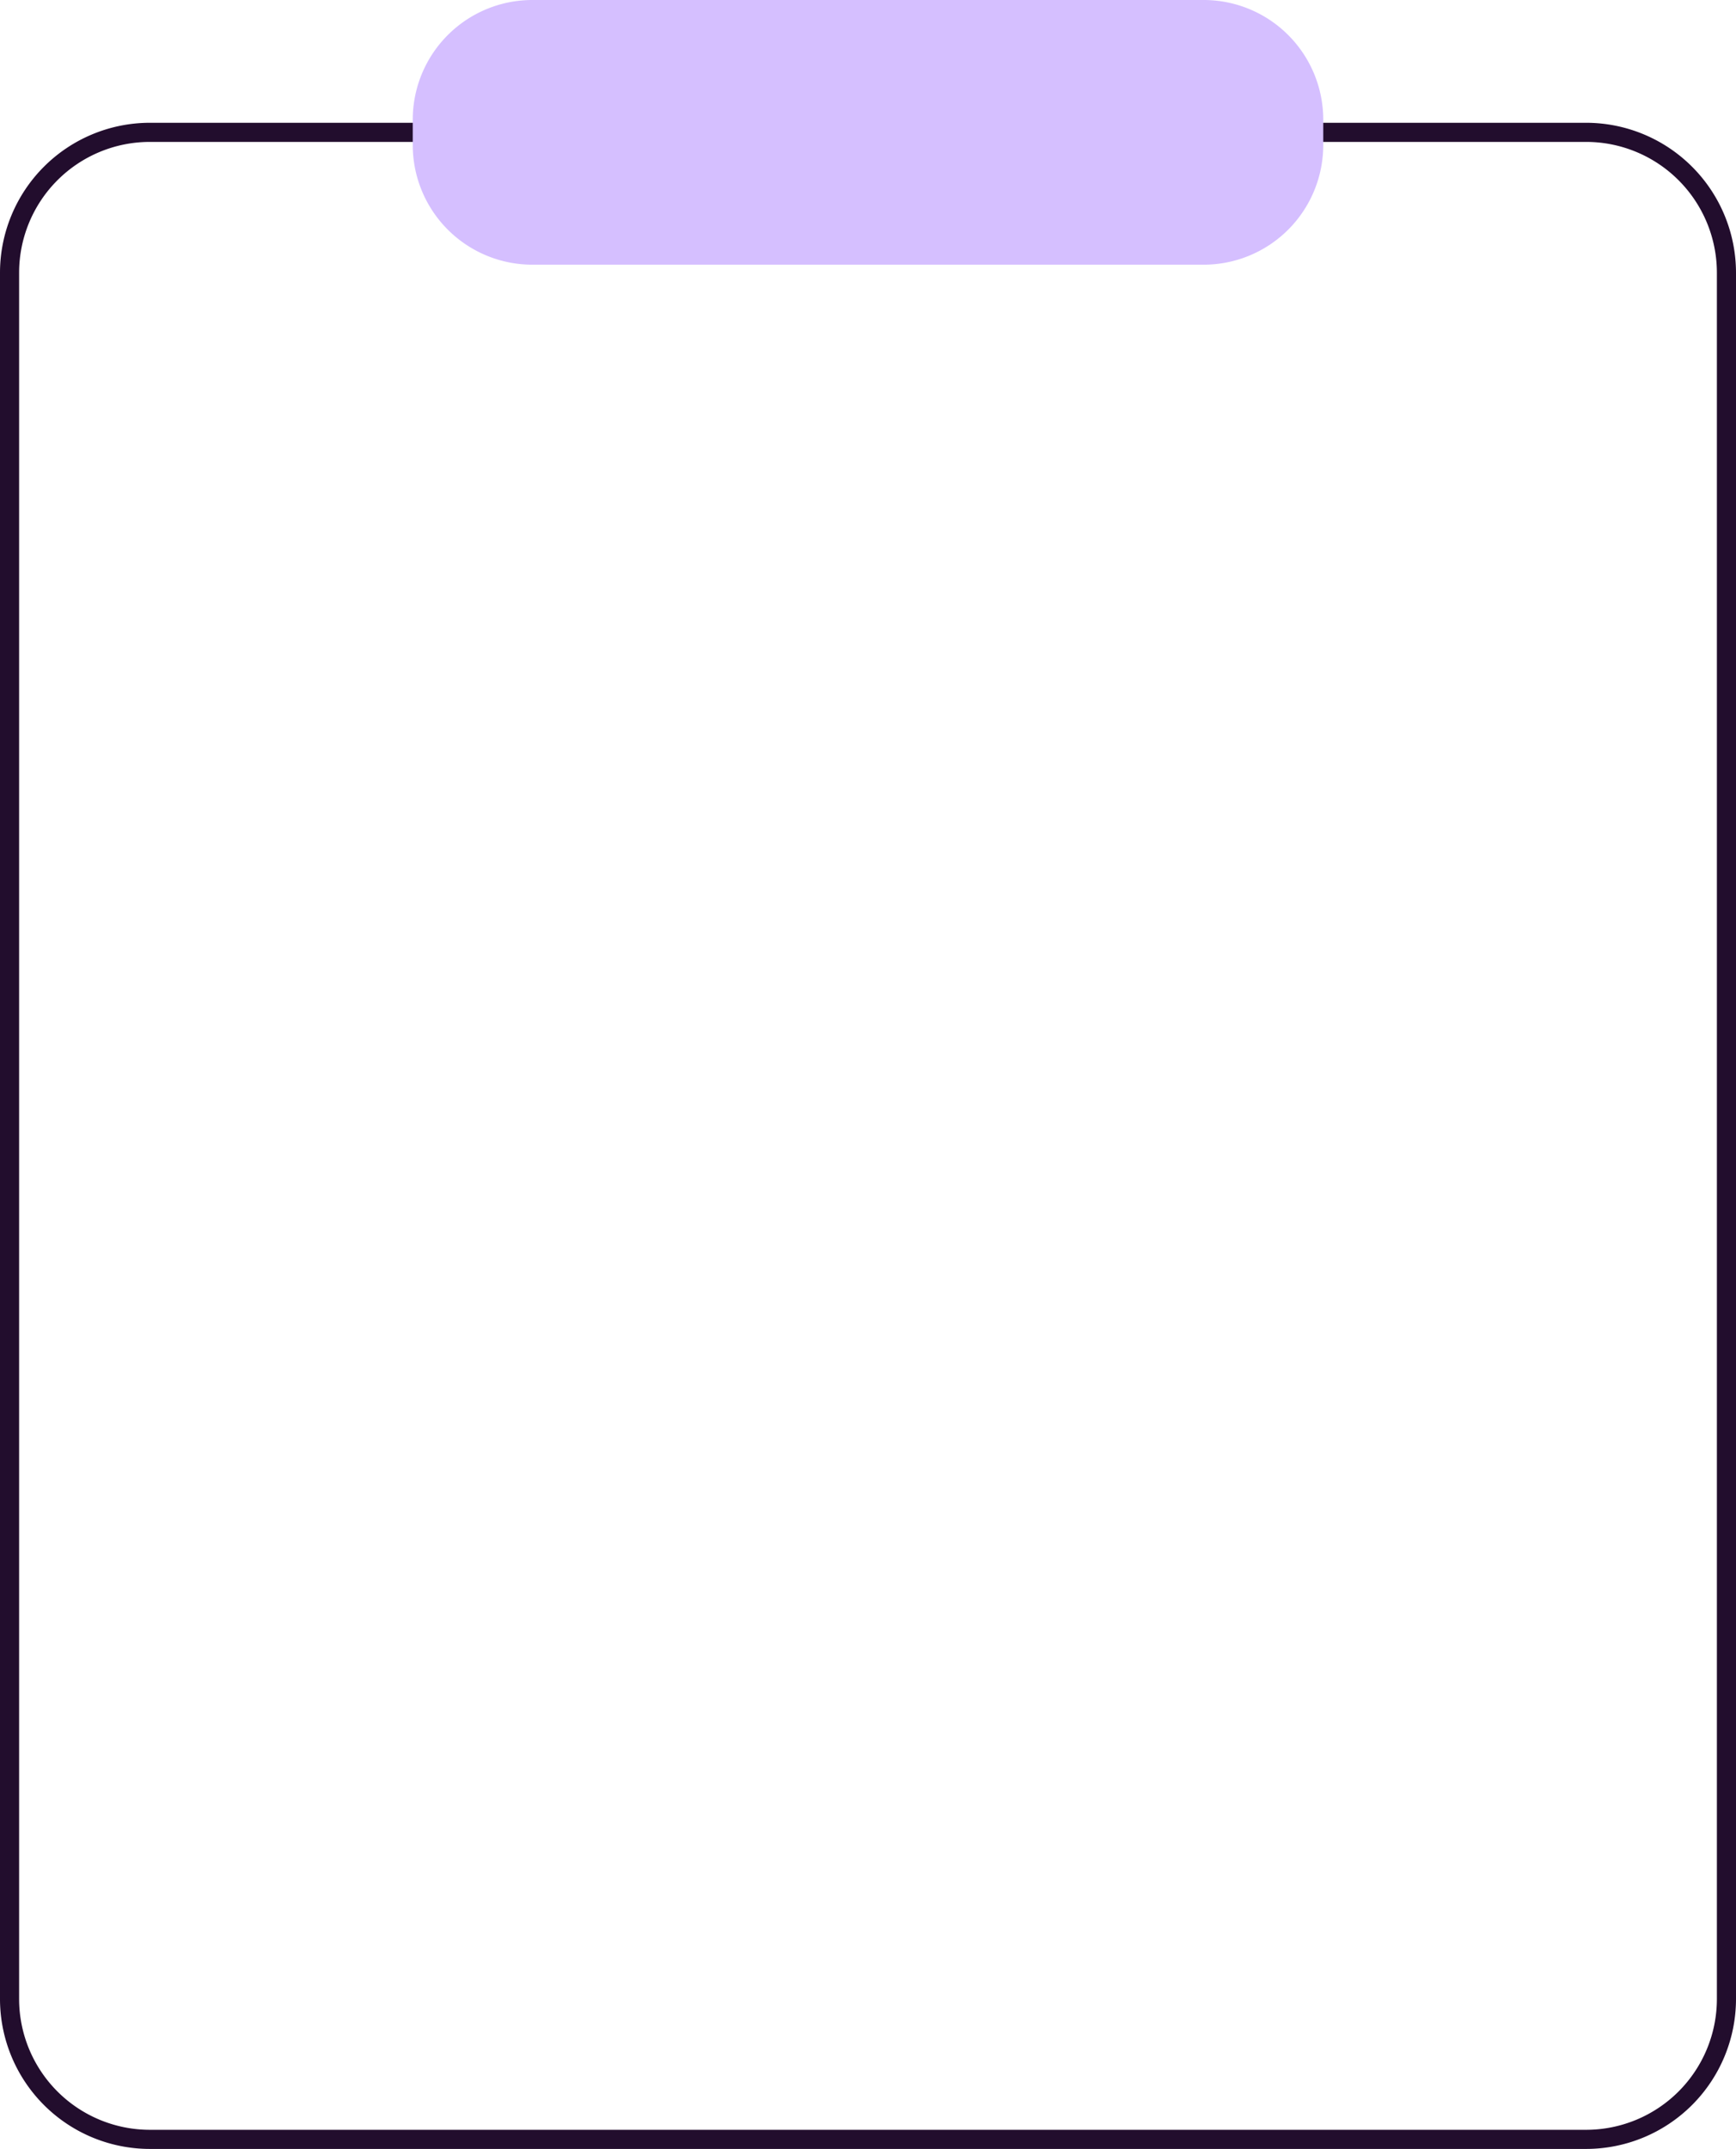 <svg xmlns="http://www.w3.org/2000/svg" width="181.625" height="224.698" viewBox="0 0 181.625 224.698">
  <g id="Group_331" data-name="Group 331" transform="translate(-319.236)">
    <path id="Path_453" data-name="Path 453" d="M485.189,224.7H334.908a15.689,15.689,0,0,1-15.672-15.672V28.511a15.689,15.689,0,0,1,15.672-15.673H485.189a15.691,15.691,0,0,1,15.672,15.673V209.026A15.69,15.69,0,0,1,485.189,224.7ZM334.908,14.838a13.687,13.687,0,0,0-13.672,13.673V209.026A13.687,13.687,0,0,0,334.908,222.7H485.189a13.687,13.687,0,0,0,13.672-13.672V28.511a13.688,13.688,0,0,0-13.672-13.673Z" fill="#220d2d"/>
    <path id="Path_454" data-name="Path 454" d="M445.178,27.677H374.919a12.514,12.514,0,0,1-12.5-12.5V12.5A12.515,12.515,0,0,1,374.919,0h70.259a12.515,12.515,0,0,1,12.5,12.5v2.677A12.514,12.514,0,0,1,445.178,27.677Z" fill="#d5bfff"/>
  </g>
</svg>
